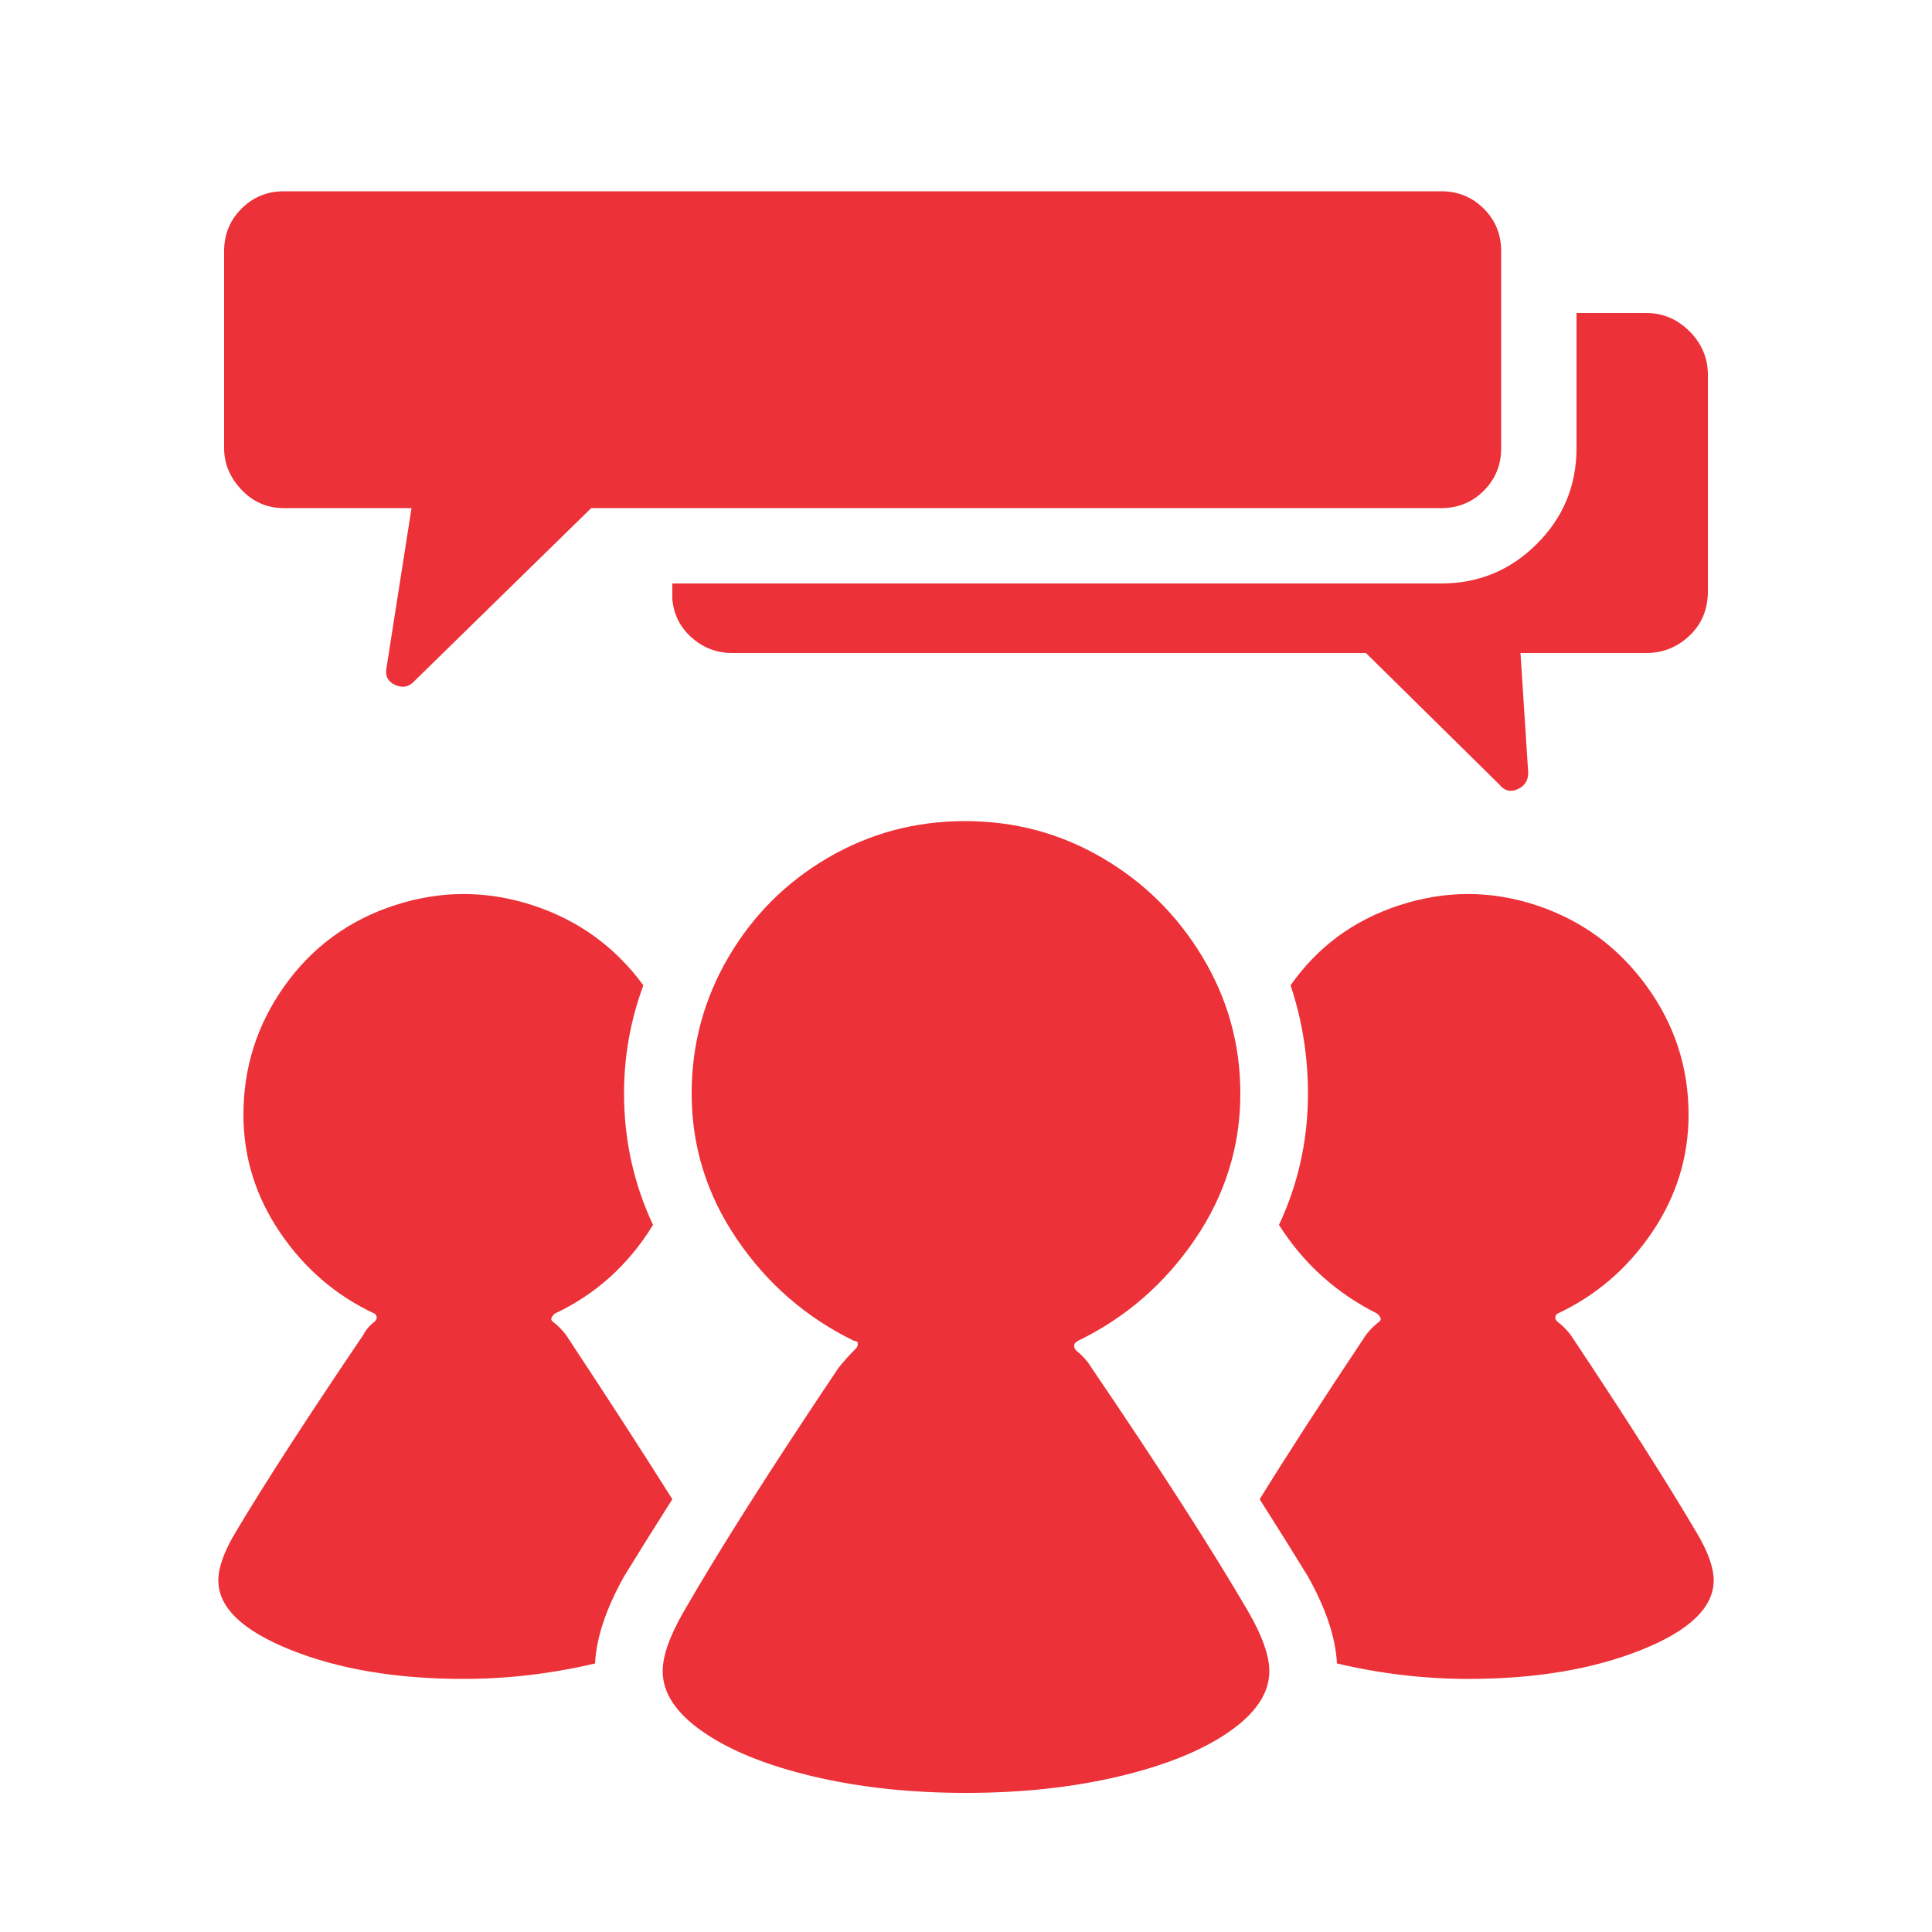 <svg xmlns="http://www.w3.org/2000/svg" fill="#ec3138" width="800px" height="800px" viewBox="0 0 1000 1000"><g id="SVGRepo_bgCarrier" stroke-width="0"></g><g id="SVGRepo_tracerCarrier" stroke-linecap="round" stroke-linejoin="round"></g><g id="SVGRepo_iconCarrier"><path d="M323 816q11-18 25-40-22-35-55-85-3-4-7-7-1-1-.5-2t1.5-2q32-15 51-46-15-32-15-68 0-29 10-56-22-30-57.5-41.5t-71 0-57 41.5-21.5 67q0 33 19 61t49 42q1 1 1 2t-1 2q-4 3-6 7-44 65-66 102-9 15-9 25 0 21 37.5 36t89.5 15q34 0 68-8 1-20 15-45zm323 18q-28-48-81-126-3-5-8-9-1-1-1-2.5t2-2.5q37-18 60.5-52.5T642 566q0-38-19.5-70.5t-52-51.5-71-19-71 19-51.5 51.5-19 70.5q0 41 23.5 75.5T442 694q2 0 2 1.5t-1 2.5q-5 5-9 10-53 79-80 126-11 19-11 31 0 17 21 31.5t57 23 79 8.5 79-8.5 57-23 21-31.5q0-12-11-31zm206-672h-36v70q0 29-20.5 49.5T746 302H348v8q1 12 10 20t21 8h328l69 68q4 5 9.5 2.5t5.5-8.5l-4-62h65q13 0 22.5-9t9.5-23V194q0-13-9.5-22.5T852 162zM746 99H147q-13 0-22 9t-9 22v102q0 12 9 21.5t22 9.5h66l-13 83q-1 6 4.5 8.5t9.5-1.5l92-90h440q13 0 22-9t9-22V130q0-13-9-22t-22-9zm132 694q-23-39-65-102-3-4-7-7-1-1-1-2t1-2q30-14 49-42t19-61q0-37-22-67t-57-41.5-70.5 0T668 510q9 27 9 56 0 36-15 68 19 30 51 46 1 1 1.5 2t-.5 2q-4 3-7 7-34 51-55 85 14 22 25 40 14 25 15 45 34 8 68 8 52 0 89.5-15t37.5-36q0-10-9-25z"></path></g></svg>